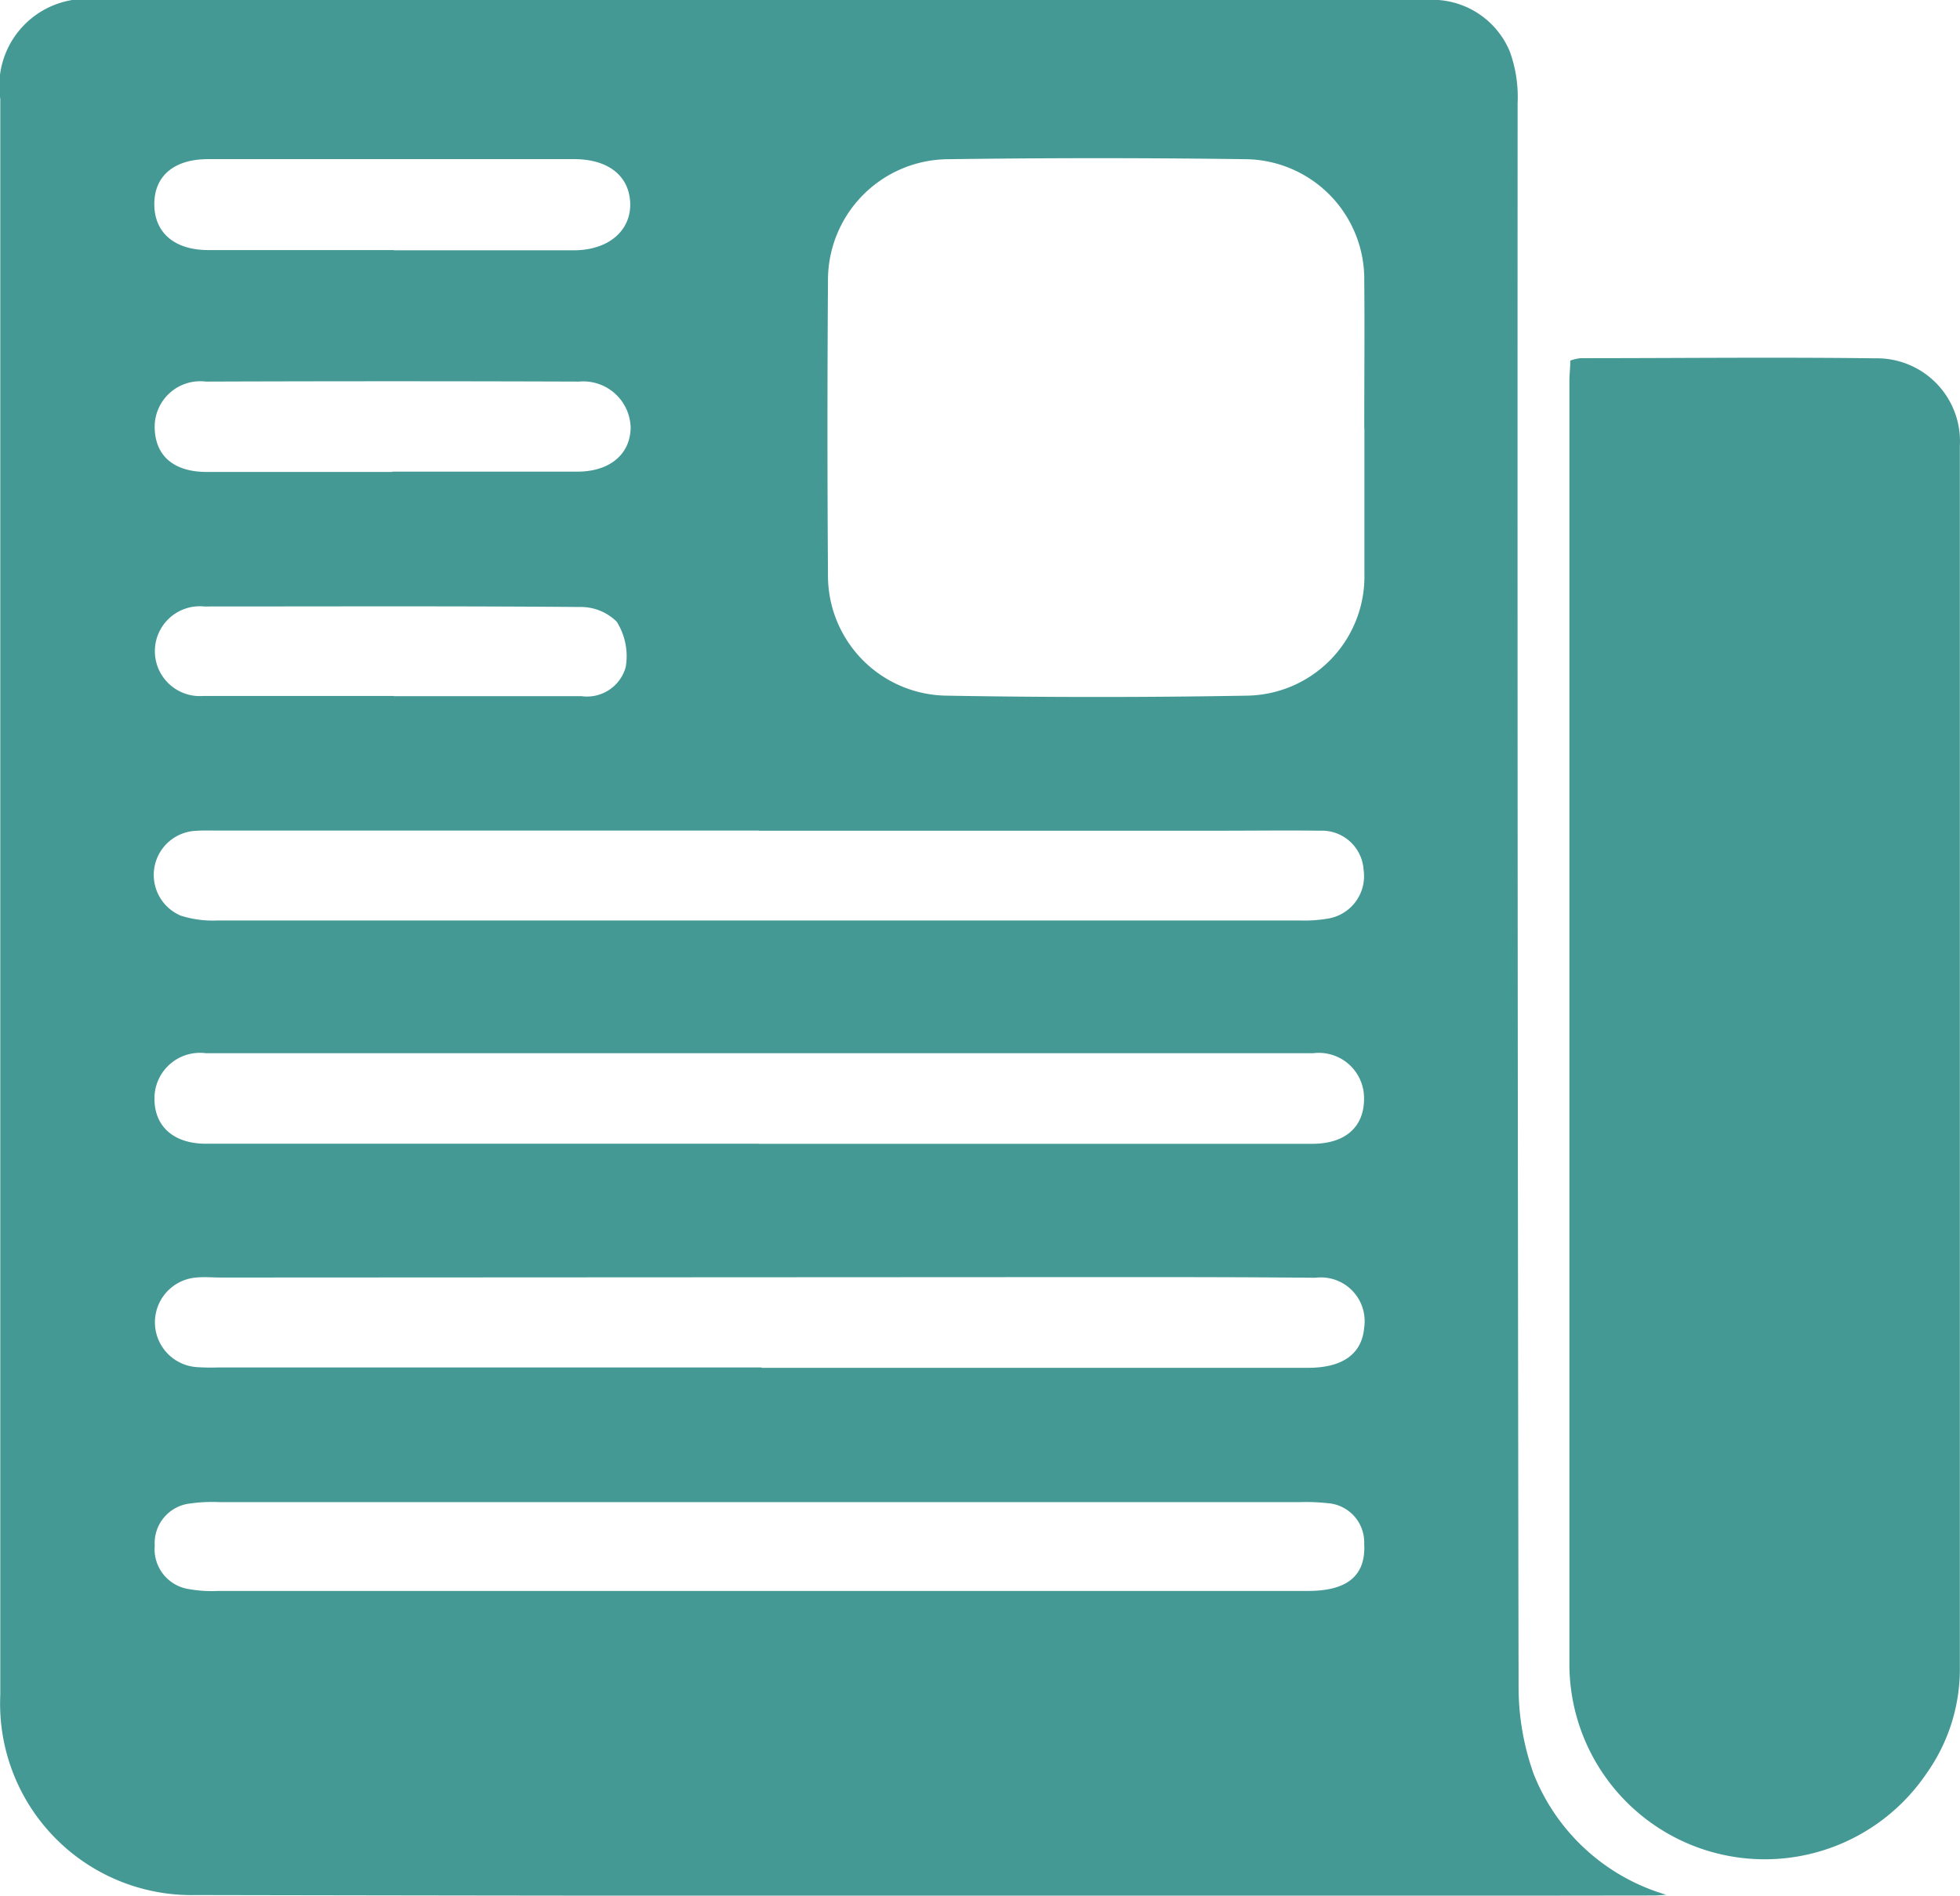 <svg id="Group_16058" data-name="Group 16058" xmlns="http://www.w3.org/2000/svg" xmlns:xlink="http://www.w3.org/1999/xlink" width="26.61" height="25.743" viewBox="0 0 26.61 25.743">
  <defs>
    <clipPath id="clip-path">
      <rect id="Rectangle_2321" data-name="Rectangle 2321" width="26.61" height="25.743" fill="#449994"/>
    </clipPath>
  </defs>
  <g id="Group_16057" data-name="Group 16057" transform="translate(0)" clip-path="url(#clip-path)">
    <path id="Path_11305" data-name="Path 11305" d="M53.558,25.731a2.774,2.774,0,0,1-1.8-1.64,3.514,3.514,0,0,1-.205-1.191q-.018-10.751-.013-21.5a1.815,1.815,0,0,0-.106-.7A1.139,1.139,0,0,0,50.3,0h-18a1.182,1.182,0,0,0-1.36,1.345q0,10.837,0,21.673a2.6,2.6,0,0,0,2.653,2.717q9.9.019,19.8.006c.056,0,.112-.007.167-.01M49.46,5.818h0c0,.658,0,1.315,0,1.973a1.619,1.619,0,0,1-1.592,1.656q-2.041.036-4.082,0A1.631,1.631,0,0,1,42.177,7.8q-.014-1.99,0-3.98A1.642,1.642,0,0,1,43.81,2.162q2.024-.028,4.048,0a1.629,1.629,0,0,1,1.6,1.649c.006.669,0,1.338,0,2.007m-8.211,9.714v0q-3.757,0-7.514,0c-.44,0-.7-.235-.7-.612a.618.618,0,0,1,.7-.617q7.515,0,15.03,0a.614.614,0,0,1,.692.62c0,.38-.253.609-.7.61q-3.757,0-7.514,0m0-4.252h6.256c.453,0,.907-.006,1.36,0a.567.567,0,0,1,.592.533.584.584,0,0,1-.5.663,1.87,1.87,0,0,1-.372.023q-7.344,0-14.688,0a1.42,1.42,0,0,1-.5-.066.6.6,0,0,1,.163-1.148c.112-.011.226-.007.34-.007h7.344m.033,7.291H33.906a2.947,2.947,0,0,1-.306-.005.61.61,0,0,1,0-1.216c.112-.011.226,0,.34,0l11.966-.006c.963,0,1.926,0,2.889.009a.594.594,0,0,1,.662.676c-.03.356-.289.547-.761.547q-3.706,0-7.413,0m0,3.03H33.9a1.778,1.778,0,0,1-.406-.026.547.547,0,0,1-.457-.589.541.541,0,0,1,.476-.572,2.2,2.2,0,0,1,.407-.019H48.584a2.649,2.649,0,0,1,.373.014.533.533,0,0,1,.5.547c.025.43-.219.644-.758.645q-3.709,0-7.417,0m-5-18.209c-.839,0-1.678,0-2.518,0-.46,0-.732-.237-.733-.621s.265-.614.733-.614q2.483,0,4.967,0c.464,0,.75.229.761.6s-.294.636-.761.638c-.816,0-1.633,0-2.449,0M36.26,6.409c-.839,0-1.678,0-2.516,0-.451,0-.7-.219-.708-.6a.619.619,0,0,1,.695-.627q2.533-.009,5.067,0a.643.643,0,0,1,.7.63c-.008.361-.286.592-.722.593-.839,0-1.678,0-2.516,0m.022,3.046c-.861,0-1.723,0-2.584,0a.61.61,0,1,1,.011-1.215c1.7,0,3.4-.007,5.1.007a.691.691,0,0,1,.5.2.877.877,0,0,1,.122.616.545.545,0,0,1-.6.395h-2.55" transform="translate(-30.936 0)" fill="#449994"/>
    <path id="Path_11306" data-name="Path 11306" d="M.014,37.734c0,.1-.012.186-.012.275q0,8.707,0,17.414a2.652,2.652,0,0,0,4.846,1.5,2.447,2.447,0,0,0,.455-1.4q0-8.316,0-16.632a1.127,1.127,0,0,0-1.138-1.189C2.827,37.685,1.489,37.7.151,37.7a.644.644,0,0,0-.138.033" transform="translate(21.305 -32.836)" fill="#449994"/>
  </g>
</svg>
